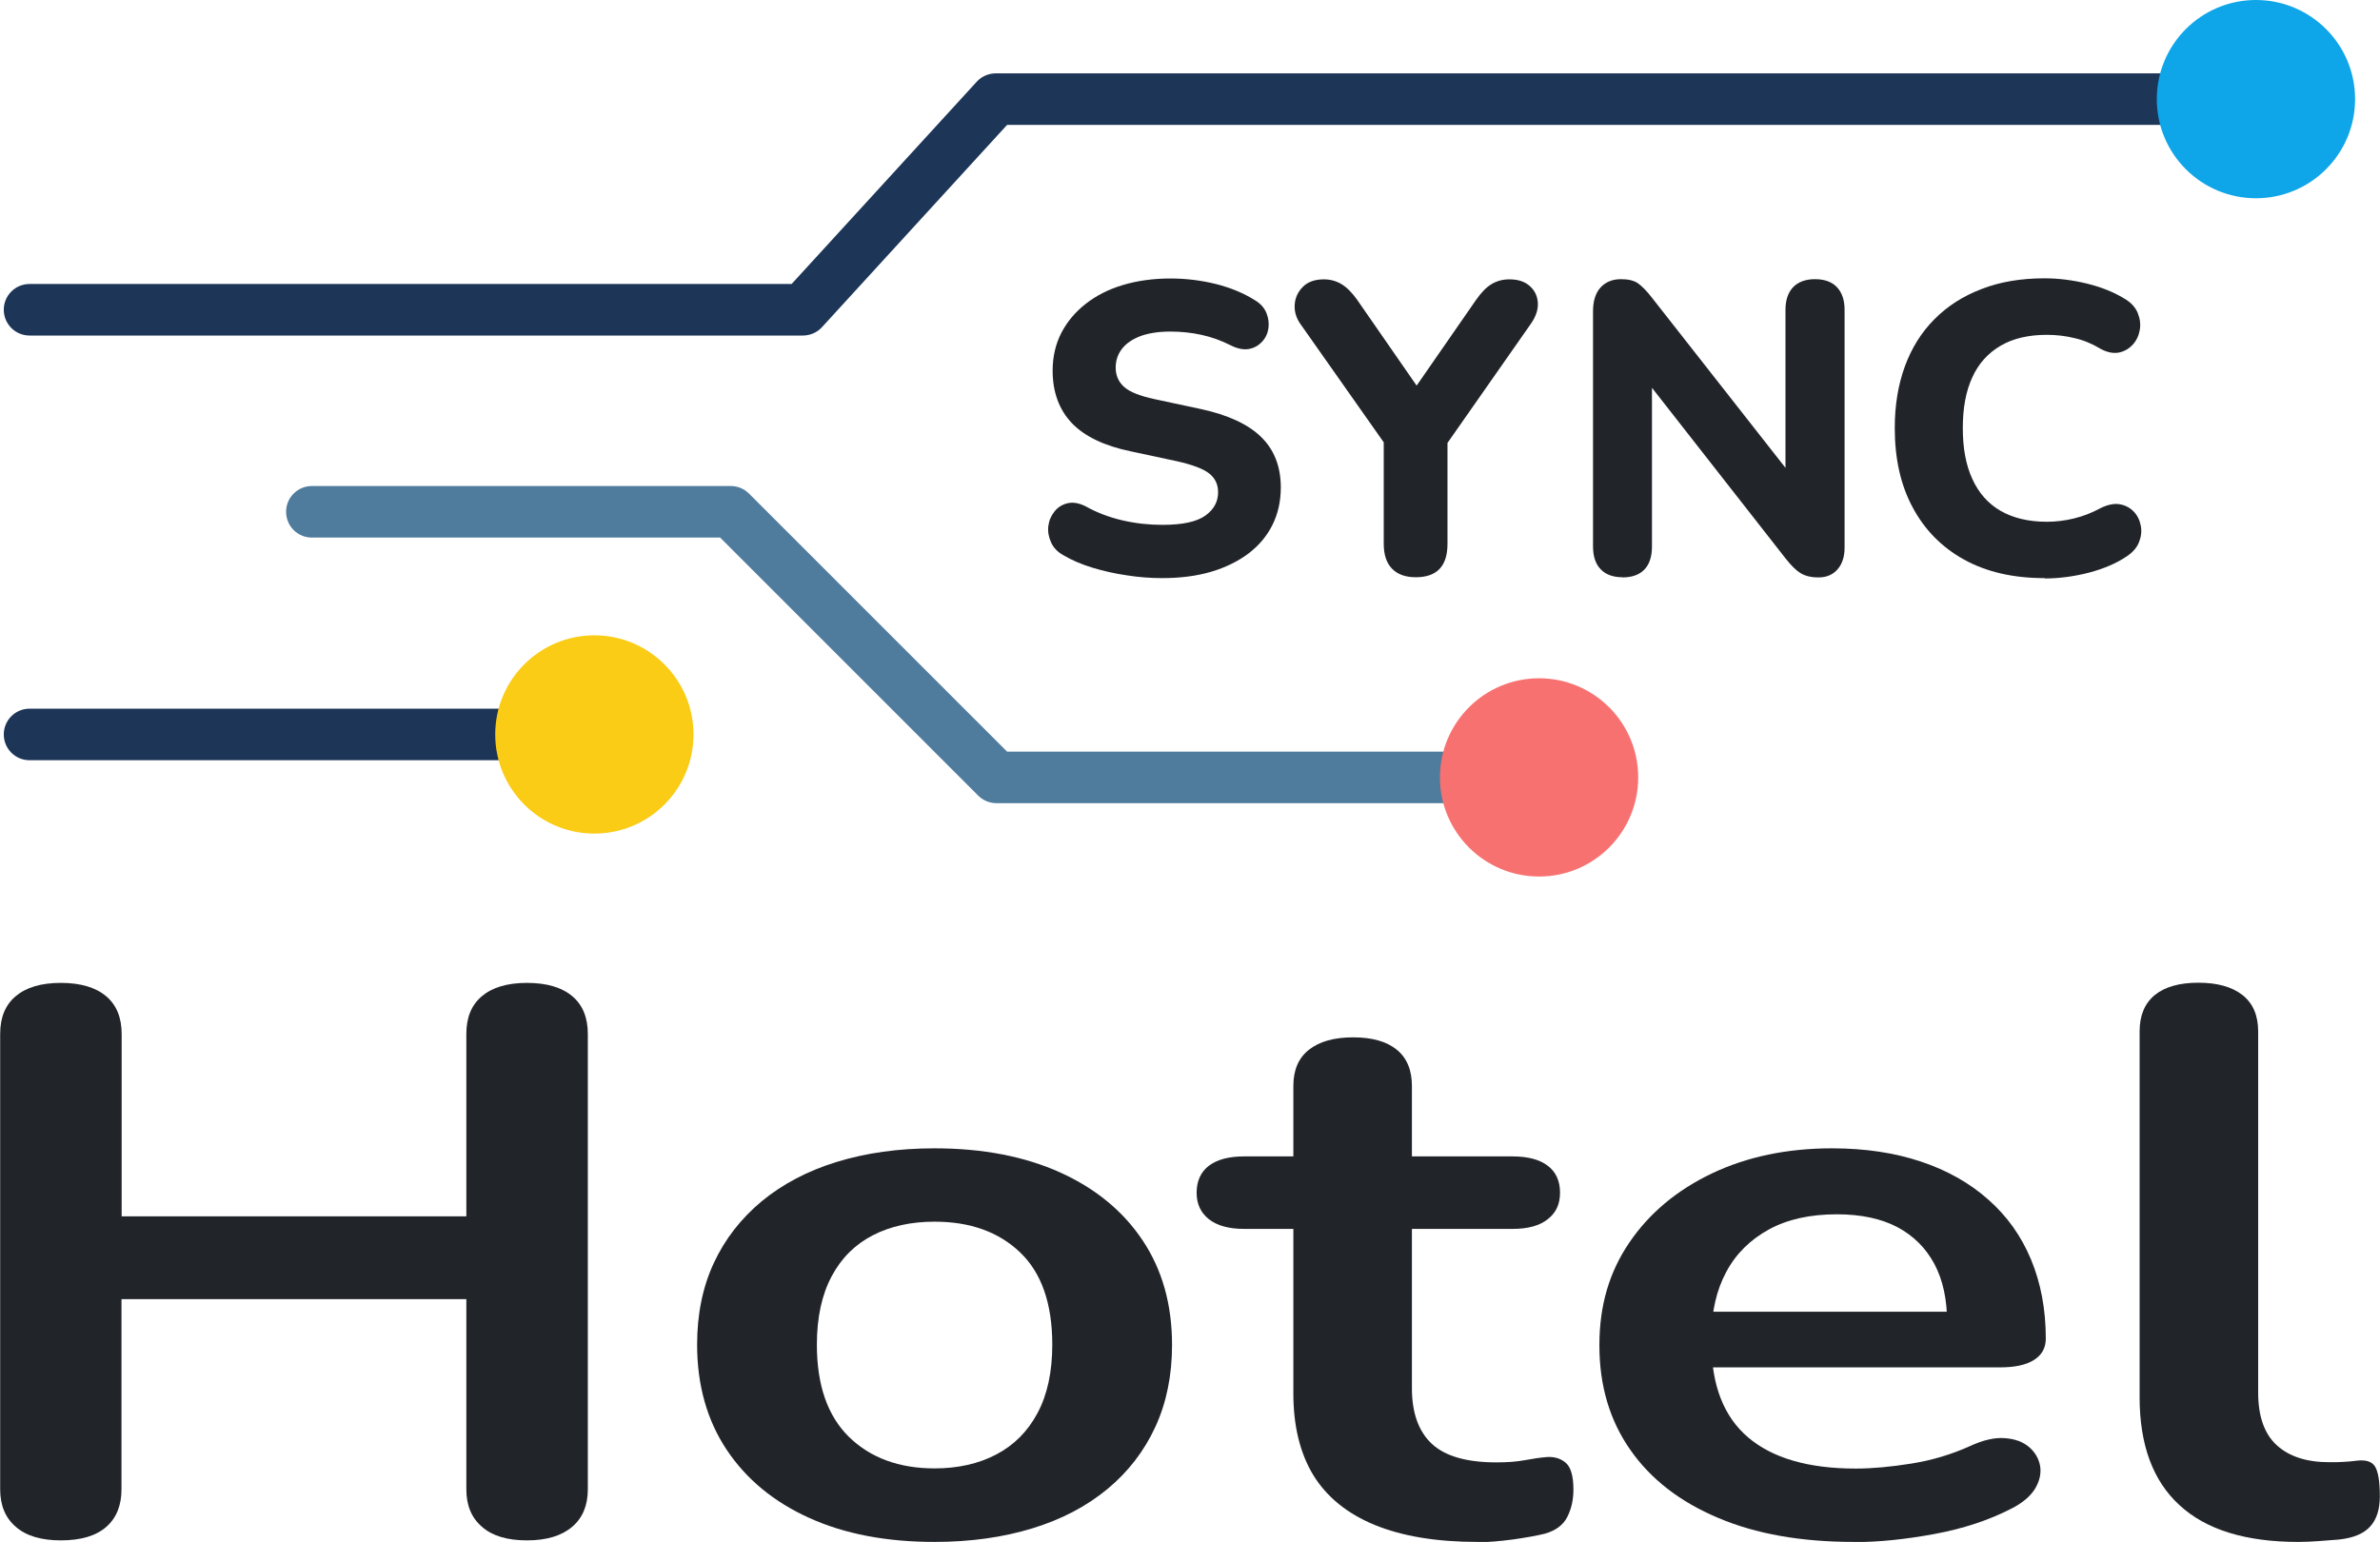 <?xml version="1.0" encoding="UTF-8"?>
<svg id="Layer_1" data-name="Layer 1" xmlns="http://www.w3.org/2000/svg" viewBox="0 0 138.51 89.75">
  <defs>
    <style>
      .cls-1 {
        fill: #f87171;
      }

      .cls-2 {
        fill: #212529;
      }

      .cls-3 {
        fill: #facc15;
      }

      .cls-4 {
        fill: #4f7b9d;
      }

      .cls-5 {
        fill: #1d3557;
      }

      .cls-6 {
        fill: #0ea5e9;
      }
    </style>
  </defs>
  <g>
    <path class="cls-2" d="M3.54,89.66c-1.14,0-2.02-.26-2.62-.79-.61-.52-.91-1.25-.91-2.18v-26.51c0-.96,.3-1.69,.91-2.2,.61-.51,1.48-.77,2.62-.77s2.02,.26,2.63,.77c.61,.51,.91,1.25,.91,2.2v10.62H27.14v-10.62c0-.96,.3-1.69,.91-2.2,.61-.51,1.48-.77,2.62-.77s2.02,.26,2.63,.77c.61,.51,.91,1.25,.91,2.2v26.51c0,.93-.3,1.66-.91,2.18-.61,.52-1.48,.79-2.63,.79s-2.02-.26-2.62-.79c-.61-.52-.91-1.25-.91-2.18v-11.07H7.07v11.07c0,.93-.29,1.66-.88,2.18-.59,.52-1.47,.79-2.65,.79Z"/>
    <path class="cls-2" d="M54.39,89.75c-2.8,0-5.23-.46-7.3-1.4-2.06-.93-3.67-2.26-4.81-3.98-1.14-1.72-1.71-3.76-1.71-6.1,0-1.77,.32-3.35,.97-4.75s1.58-2.59,2.79-3.6c1.22-1,2.67-1.77,4.37-2.29,1.69-.52,3.59-.79,5.69-.79,2.8,0,5.23,.47,7.3,1.4,2.06,.93,3.67,2.25,4.81,3.96,1.14,1.71,1.71,3.73,1.71,6.08,0,1.77-.32,3.36-.97,4.77-.65,1.41-1.58,2.62-2.79,3.62-1.22,1.01-2.67,1.77-4.37,2.29-1.7,.52-3.59,.79-5.69,.79Zm0-4.28c1.36,0,2.56-.27,3.59-.81,1.03-.54,1.83-1.34,2.4-2.41,.57-1.06,.86-2.39,.86-3.98,0-2.4-.63-4.19-1.88-5.38-1.25-1.19-2.91-1.78-4.97-1.78-1.36,0-2.56,.26-3.59,.79-1.03,.53-1.83,1.32-2.4,2.39s-.86,2.39-.86,3.98c0,2.37,.63,4.16,1.88,5.38,1.25,1.21,2.91,1.82,4.97,1.82Z"/>
    <path class="cls-2" d="M86,89.75c-2.4,0-4.39-.33-6-.99-1.6-.66-2.79-1.63-3.57-2.9-.77-1.27-1.16-2.86-1.16-4.75v-9.58h-2.87c-.88,0-1.57-.19-2.04-.56-.48-.38-.72-.89-.72-1.55s.24-1.21,.72-1.57c.48-.36,1.16-.54,2.04-.54h2.87v-4.1c0-.93,.3-1.63,.91-2.11,.61-.48,1.46-.72,2.57-.72s1.95,.24,2.54,.72c.59,.48,.88,1.19,.88,2.11v4.1h5.86c.88,0,1.57,.18,2.04,.54,.48,.36,.72,.89,.72,1.57s-.24,1.18-.72,1.55c-.48,.38-1.16,.56-2.04,.56h-5.86v9.27c0,1.44,.39,2.52,1.16,3.24,.77,.72,2.03,1.08,3.76,1.08,.63,0,1.18-.04,1.66-.13,.48-.09,.9-.15,1.27-.18,.44-.03,.81,.08,1.11,.34,.29,.26,.44,.77,.44,1.55,0,.6-.12,1.13-.36,1.6-.24,.47-.67,.79-1.3,.97-.48,.12-1.11,.23-1.88,.34-.77,.1-1.46,.16-2.05,.16Z"/>
    <path class="cls-2" d="M107.89,89.75c-3.06,0-5.69-.46-7.9-1.4-2.21-.93-3.92-2.25-5.11-3.96-1.2-1.71-1.8-3.74-1.8-6.08s.58-4.27,1.74-5.98c1.16-1.71,2.76-3.05,4.81-4.03,2.04-.97,4.38-1.46,6.99-1.46,1.92,0,3.64,.26,5.17,.77,1.53,.51,2.84,1.25,3.92,2.21,1.09,.96,1.92,2.12,2.49,3.49,.57,1.37,.86,2.9,.86,4.61,0,.54-.23,.95-.69,1.24-.46,.29-1.12,.43-1.96,.43h-17.74v-3.24h15.53l-.88,.67c0-1.38-.25-2.53-.75-3.46-.5-.93-1.22-1.64-2.16-2.14-.94-.49-2.11-.74-3.51-.74-1.55,0-2.87,.29-3.95,.88s-1.92,1.41-2.49,2.48c-.57,1.06-.86,2.33-.86,3.8v.31c0,2.46,.71,4.3,2.13,5.51,1.42,1.21,3.51,1.82,6.27,1.82,.96,0,2.04-.1,3.23-.29,1.2-.19,2.33-.53,3.4-1.01,.77-.36,1.46-.52,2.05-.47,.59,.04,1.06,.22,1.41,.52,.35,.3,.56,.67,.64,1.1,.07,.44-.03,.88-.3,1.33-.28,.45-.75,.84-1.41,1.17-1.29,.66-2.77,1.15-4.45,1.46s-3.23,.47-4.67,.47Z"/>
    <path class="cls-2" d="M133.75,89.75c-3.06,0-5.36-.71-6.91-2.14-1.55-1.42-2.32-3.52-2.32-6.28v-21.29c0-.93,.29-1.63,.88-2.12,.59-.48,1.44-.72,2.54-.72s1.96,.24,2.57,.72c.61,.48,.91,1.19,.91,2.12v21.02c0,1.38,.36,2.4,1.08,3.06,.72,.66,1.74,.99,3.07,.99,.29,0,.57,0,.83-.02,.26-.01,.52-.04,.77-.07,.52-.06,.87,.05,1.05,.34,.18,.29,.28,.86,.28,1.73,0,.75-.18,1.34-.55,1.75-.37,.42-.98,.68-1.82,.77-.37,.03-.76,.06-1.16,.09-.41,.03-.81,.05-1.22,.05Z"/>
  </g>
  <g>
    <path class="cls-2" d="M67.64,33.65c-.67,0-1.36-.05-2.05-.16-.7-.1-1.36-.25-1.99-.44-.63-.19-1.2-.43-1.69-.72-.35-.19-.6-.44-.74-.76-.14-.31-.2-.63-.16-.95,.04-.32,.16-.6,.36-.85s.46-.41,.77-.48c.31-.07,.66-.01,1.04,.18,.66,.37,1.37,.64,2.15,.82,.78,.18,1.55,.26,2.32,.26,1.17,0,2-.18,2.5-.54,.5-.36,.74-.81,.74-1.36,0-.46-.18-.83-.53-1.1-.35-.27-.97-.5-1.85-.7l-2.71-.58c-1.54-.32-2.68-.87-3.42-1.64-.74-.78-1.12-1.8-1.12-3.06,0-.8,.17-1.53,.5-2.18,.34-.66,.81-1.22,1.42-1.7,.61-.48,1.33-.85,2.17-1.1s1.76-.38,2.77-.38c.9,0,1.78,.11,2.64,.32,.86,.22,1.62,.53,2.28,.95,.32,.19,.54,.44,.66,.73,.12,.3,.16,.59,.12,.89-.04,.3-.16,.56-.36,.78-.2,.22-.45,.37-.76,.43-.3,.06-.67,0-1.1-.22-.53-.27-1.09-.47-1.68-.6-.59-.13-1.2-.19-1.82-.19-.67,0-1.24,.09-1.72,.26-.47,.18-.83,.42-1.08,.74-.25,.32-.37,.69-.37,1.1,0,.46,.17,.84,.5,1.13s.92,.52,1.75,.7l2.71,.58c1.57,.34,2.74,.88,3.5,1.62s1.15,1.72,1.15,2.94c0,.8-.16,1.52-.48,2.17-.32,.65-.78,1.2-1.39,1.67-.61,.46-1.34,.82-2.18,1.07-.85,.25-1.8,.37-2.86,.37Z"/>
    <path class="cls-2" d="M82.4,33.6c-.61,0-1.07-.17-1.39-.5s-.48-.82-.48-1.44v-6.96l.77,2.14-5.66-8.04c-.22-.34-.32-.7-.29-1.09,.03-.39,.19-.73,.48-1.02s.7-.43,1.22-.43c.38,0,.73,.1,1.04,.29,.31,.19,.61,.5,.9,.91l3.84,5.54h-.77l3.84-5.54c.3-.43,.6-.74,.9-.92s.64-.28,1.04-.28c.51,0,.91,.13,1.2,.4,.29,.26,.44,.59,.46,.98s-.12,.8-.41,1.21l-5.59,7.99,.74-2.14v6.96c0,1.3-.62,1.94-1.85,1.94Z"/>
    <path class="cls-2" d="M94.43,33.6c-.56,0-.99-.16-1.28-.47-.3-.31-.44-.76-.44-1.33v-13.68c0-.61,.15-1.07,.44-1.39,.3-.32,.69-.48,1.19-.48,.43,0,.76,.08,1,.25,.23,.17,.5,.44,.8,.83l8.42,10.73h-.65v-10.03c0-.56,.15-1,.44-1.31,.3-.31,.72-.47,1.28-.47s.99,.16,1.28,.47,.44,.75,.44,1.31v13.85c0,.53-.14,.95-.41,1.26-.27,.31-.64,.47-1.1,.47s-.8-.09-1.07-.26-.55-.46-.85-.84l-8.4-10.73h.62v10.03c0,.58-.14,1.02-.43,1.33s-.72,.47-1.3,.47Z"/>
    <path class="cls-2" d="M118.98,33.65c-1.82,0-3.38-.36-4.68-1.08-1.3-.72-2.29-1.73-2.99-3.04-.7-1.3-1.04-2.84-1.04-4.62,0-1.33,.2-2.52,.59-3.59,.39-1.06,.96-1.98,1.72-2.74,.75-.76,1.67-1.35,2.75-1.76,1.08-.42,2.3-.62,3.66-.62,.8,0,1.61,.1,2.44,.3,.82,.2,1.54,.48,2.15,.85,.4,.22,.67,.5,.82,.84,.14,.34,.19,.67,.13,1.01-.06,.34-.19,.62-.41,.86-.22,.24-.48,.39-.8,.46-.32,.06-.68,0-1.08-.22-.48-.29-.98-.5-1.51-.62-.53-.13-1.06-.19-1.61-.19-1.07,0-1.97,.21-2.7,.64s-1.28,1.04-1.64,1.84c-.37,.8-.55,1.78-.55,2.95s.18,2.14,.55,2.95c.37,.82,.92,1.44,1.64,1.86,.73,.42,1.63,.64,2.7,.64,.51,0,1.04-.06,1.57-.19,.54-.13,1.05-.33,1.55-.6,.42-.21,.79-.28,1.12-.23,.33,.06,.6,.2,.82,.43s.35,.51,.41,.83c.06,.32,.02,.64-.11,.96-.13,.32-.37,.59-.72,.82-.59,.4-1.32,.71-2.18,.94-.86,.22-1.72,.34-2.57,.34Z"/>
  </g>
  <g>
    <path class="cls-5" d="M46.74,19.53H1.72c-.83,0-1.5-.67-1.5-1.5s.67-1.5,1.5-1.5H46.07l10.77-11.77c.28-.31,.69-.49,1.11-.49h72.55c.83,0,1.5,.67,1.5,1.5s-.67,1.5-1.5,1.5H58.61l-10.77,11.77c-.28,.31-.69,.49-1.11,.49Z"/>
    <circle class="cls-6" cx="131.29" cy="5.77" r="5.77"/>
  </g>
  <path class="cls-4" d="M89.57,46.75h-31.58c-.4,0-.78-.16-1.06-.44l-15.02-15.02H18.15c-.83,0-1.5-.67-1.5-1.5s.67-1.5,1.5-1.5h24.38c.4,0,.78,.16,1.06,.44l15.02,15.02h30.96c.83,0,1.5,.67,1.5,1.5s-.67,1.5-1.5,1.5Z"/>
  <circle class="cls-1" cx="89.57" cy="45.25" r="5.77"/>
  <path class="cls-5" d="M34.59,44.25H1.72c-.83,0-1.5-.67-1.5-1.5s.67-1.5,1.5-1.5H34.59c.83,0,1.5,.67,1.5,1.5s-.67,1.5-1.5,1.5Z"/>
  <circle class="cls-3" cx="34.59" cy="42.75" r="5.77"/>
</svg>